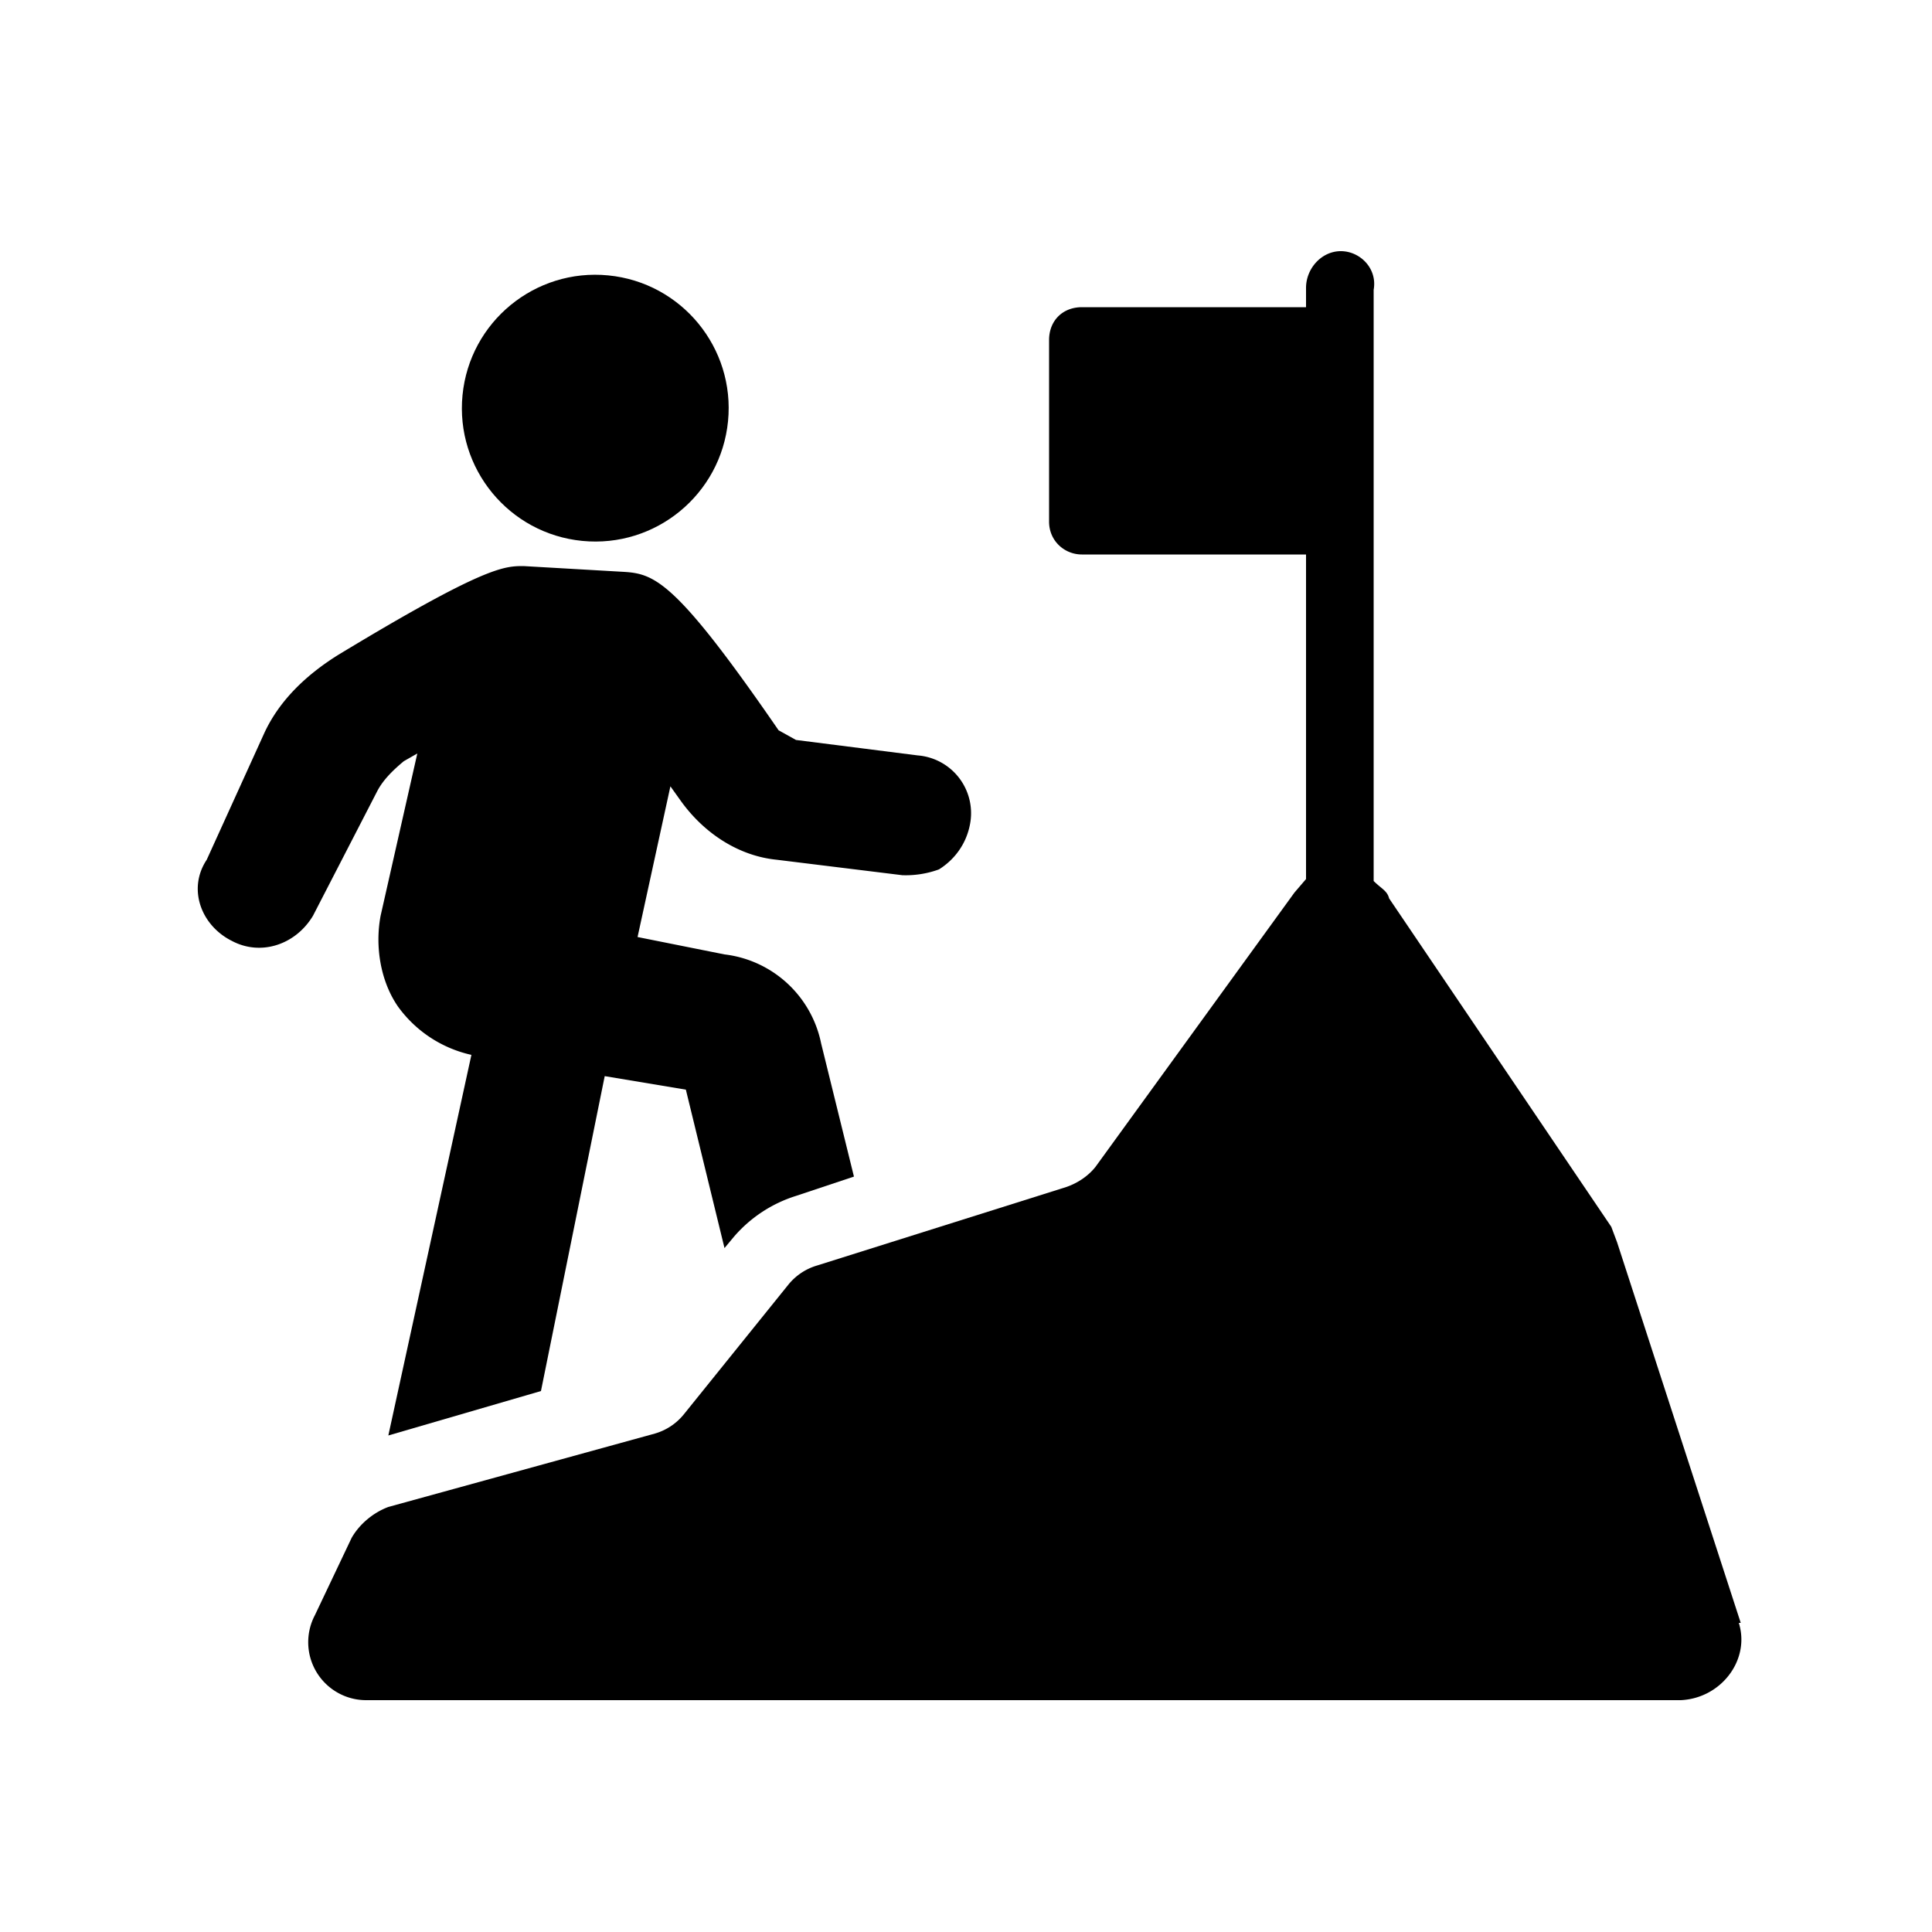 <svg width="100%" height="100%" viewBox="0 0 100 100" xmlns="http://www.w3.org/2000/svg" fill-rule="evenodd" clip-rule="evenodd" stroke-linejoin="round" stroke-miterlimit="2">
  <path d="M19.5 41c.3-.6.8-1.1 1.4-1.6l.7-.4-1.9 8.4c-.3 1.6 0 3.4.9 4.7a6.4 6.4 0 0 0 3.8 2.5l-4.3 19.7L28 72l3.3-16.3 4.2.7 2 8.2.5-.6a7 7 0 0 1 3.2-2.1l3-1-1.7-6.9a5.8 5.8 0 0 0-5-4.6l-4.5-.9 1.7-7.8.5.7c1.2 1.7 3 2.9 5 3.1l6.5.8a5 5 0 0 0 1.9-.3c.8-.5 1.4-1.3 1.6-2.3a3 3 0 0 0-2.7-3.6l-6.3-.8-.9-.5c-5.3-7.7-6.4-8.1-8-8.2l-5.2-.3c-1 0-2 0-9.6 4.6-1.6 1-3 2.3-3.8 4l-3 6.6c-1 1.5-.3 3.4 1.3 4.2 1.5.8 3.3.2 4.2-1.3l3.3-6.4z" fill-rule="nonzero"/>
  <circle cx="26.9" cy="15.2" r="8.2" transform="scale(.842) rotate(-84.4 37.2 14.8)"/>
  <path d="M90.1 84l-6.4-19.7-.3-.8-11.5-17c-.1-.4-.4-.5-.8-.9V15c.2-1.1-.7-2-1.7-2s-1.8.9-1.8 1.9v1H56.2 56c-1 0-1.7.7-1.7 1.7V27c0 1 .8 1.7 1.7 1.7h11.6v16.8l-.6.7-10.3 14.2c-.4.5-1 .9-1.7 1.1l-12.7 4a3 3 0 0 0-1.5 1l-5.4 6.7a3 3 0 0 1-1.5 1L20.1 78c-.8.3-1.5.9-1.9 1.6l-1.9 4A3 3 0 0 0 19 88H87c2.1-.1 3.6-2.1 3-4z" fill-rule="nonzero"/>
</svg>

